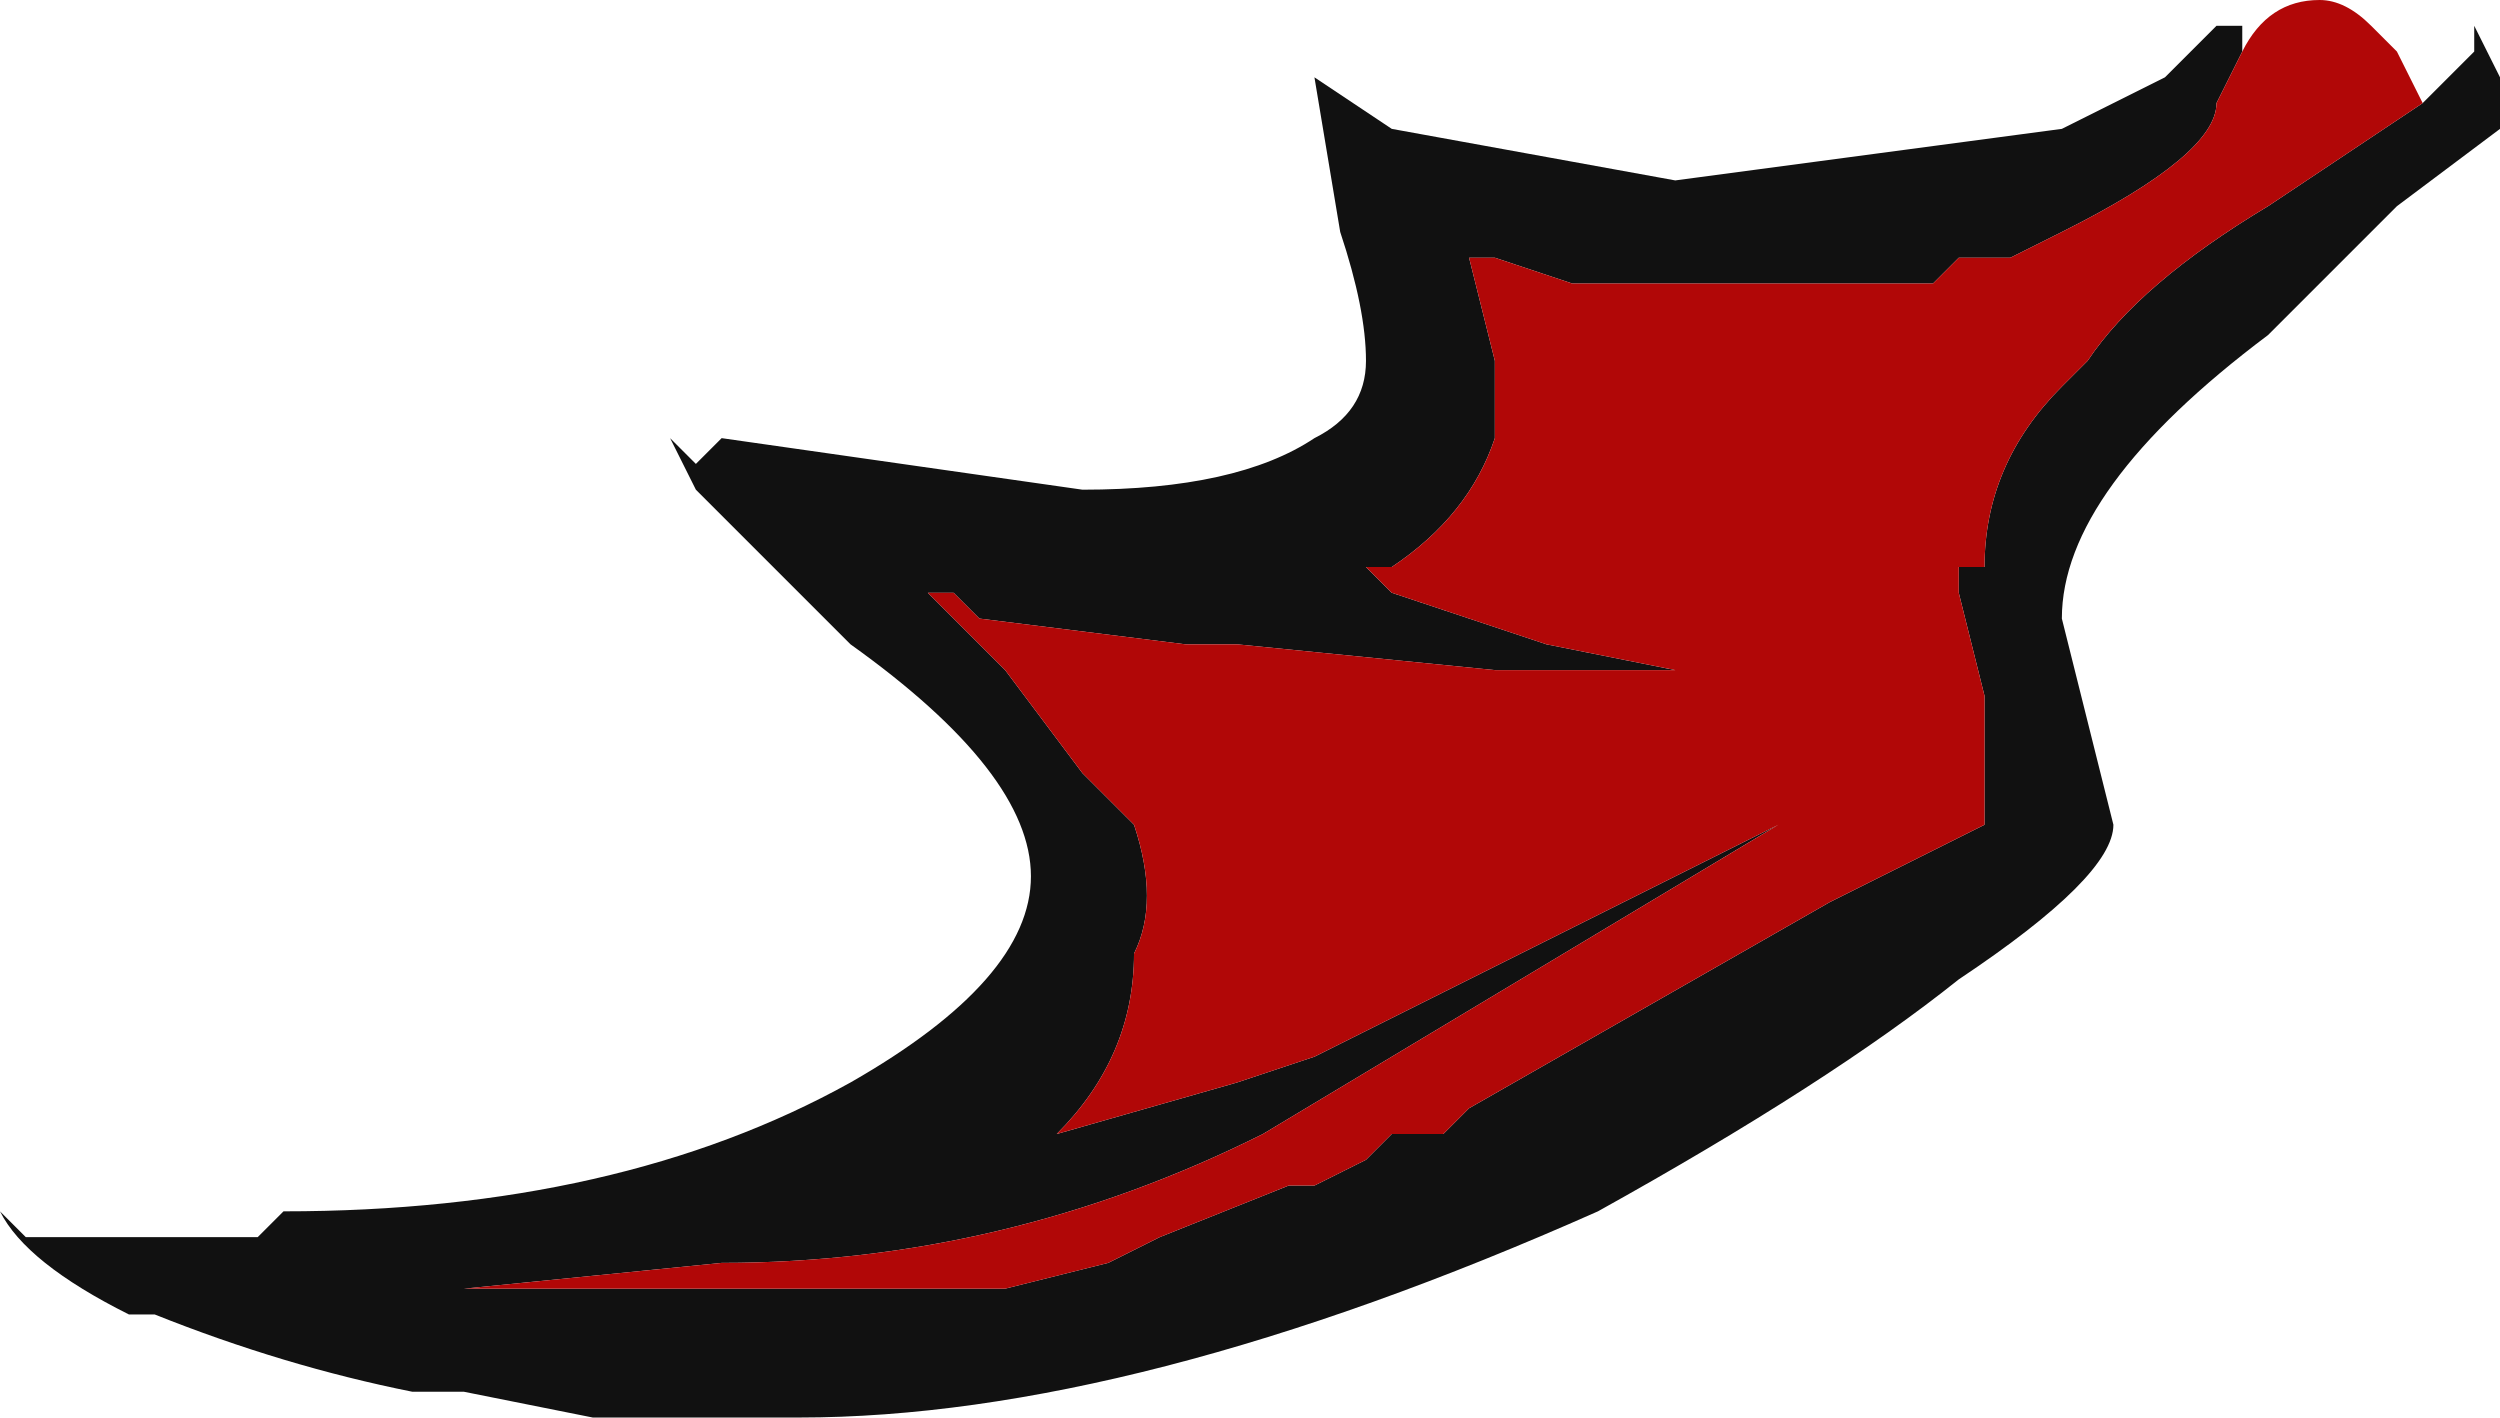 <?xml version="1.0" encoding="UTF-8" standalone="no"?>
<svg xmlns:ffdec="https://www.free-decompiler.com/flash" xmlns:xlink="http://www.w3.org/1999/xlink" ffdec:objectType="frame" height="19.25px" width="33.95px" xmlns="http://www.w3.org/2000/svg">
  <g transform="matrix(1.0, 0.0, 0.0, 1.0, 0.0, 0.0)">
    <use ffdec:characterId="943" height="2.75" transform="matrix(7.0, 0.0, 0.0, 7.0, 0.0, 0.0)" width="4.85" xlink:href="#shape0"/>
  </g>
  <defs>
    <g id="shape0" transform="matrix(1.0, 0.0, 0.0, 1.0, 0.0, 0.0)">
      <path d="M4.7 0.2 L4.8 0.1 4.8 0.05 4.85 0.15 4.85 0.25 4.65 0.4 4.4 0.65 Q4.0 0.95 4.0 1.2 L4.1 1.6 Q4.1 1.7 3.8 1.9 3.55 2.1 3.1 2.35 2.2 2.75 1.55 2.75 L1.15 2.75 0.9 2.7 0.8 2.7 Q0.55 2.65 0.3 2.55 L0.25 2.55 Q0.05 2.45 0.0 2.35 L0.05 2.4 0.5 2.4 0.55 2.35 Q1.2 2.35 1.65 2.1 2.0 1.9 2.0 1.7 2.0 1.5 1.65 1.25 L1.35 0.95 1.3 0.85 1.35 0.9 1.4 0.85 2.1 0.95 Q2.4 0.95 2.55 0.85 2.65 0.8 2.65 0.7 2.65 0.6 2.6 0.45 L2.55 0.15 2.7 0.25 3.25 0.35 4.0 0.25 4.2 0.15 4.3 0.05 4.35 0.05 4.35 0.1 4.3 0.2 Q4.3 0.3 4.0 0.45 L3.9 0.5 3.8 0.5 3.75 0.55 3.05 0.55 2.9 0.5 2.85 0.5 2.9 0.7 2.9 0.85 Q2.85 1.0 2.7 1.1 L2.65 1.1 2.7 1.15 3.0 1.25 3.25 1.3 2.9 1.3 2.4 1.25 2.3 1.25 1.9 1.2 1.85 1.15 1.8 1.15 1.95 1.3 2.1 1.5 2.2 1.6 Q2.25 1.75 2.2 1.85 2.2 2.05 2.05 2.2 L2.4 2.1 2.55 2.05 Q3.05 1.8 3.45 1.6 L2.45 2.2 Q1.95 2.45 1.4 2.45 L0.9 2.5 1.95 2.5 2.15 2.45 2.25 2.4 2.5 2.3 2.55 2.3 2.65 2.25 2.7 2.2 2.8 2.2 2.85 2.15 3.55 1.75 3.85 1.6 3.85 1.35 3.8 1.15 3.8 1.1 3.85 1.1 Q3.85 0.9 4.0 0.75 L4.05 0.7 Q4.15 0.55 4.4 0.4 L4.7 0.2" fill="#111111" fill-rule="evenodd" stroke="none"/>
      <path d="M4.35 0.1 Q4.4 0.0 4.5 0.0 4.55 0.0 4.6 0.05 L4.65 0.1 4.7 0.2 4.4 0.4 Q4.15 0.55 4.05 0.7 L4.0 0.75 Q3.85 0.9 3.85 1.1 L3.8 1.1 3.8 1.15 3.85 1.35 3.85 1.6 3.55 1.75 2.85 2.15 2.8 2.2 2.7 2.2 2.65 2.25 2.55 2.3 2.5 2.3 2.25 2.4 2.15 2.45 1.95 2.5 0.9 2.5 1.4 2.45 Q1.95 2.45 2.45 2.2 L3.45 1.6 Q3.05 1.8 2.55 2.05 L2.4 2.1 2.05 2.2 Q2.2 2.05 2.2 1.85 2.25 1.75 2.2 1.6 L2.1 1.5 1.95 1.3 1.8 1.15 1.85 1.15 1.9 1.2 2.3 1.25 2.4 1.25 2.9 1.3 3.25 1.3 3.0 1.25 2.7 1.15 2.65 1.1 2.7 1.1 Q2.85 1.0 2.9 0.85 L2.9 0.7 2.85 0.5 2.9 0.5 3.05 0.55 3.75 0.55 3.8 0.5 3.9 0.5 4.0 0.45 Q4.3 0.3 4.3 0.2 L4.35 0.1" fill="#b10707" fill-rule="evenodd" stroke="none"/>
    </g>
  </defs>
</svg>
